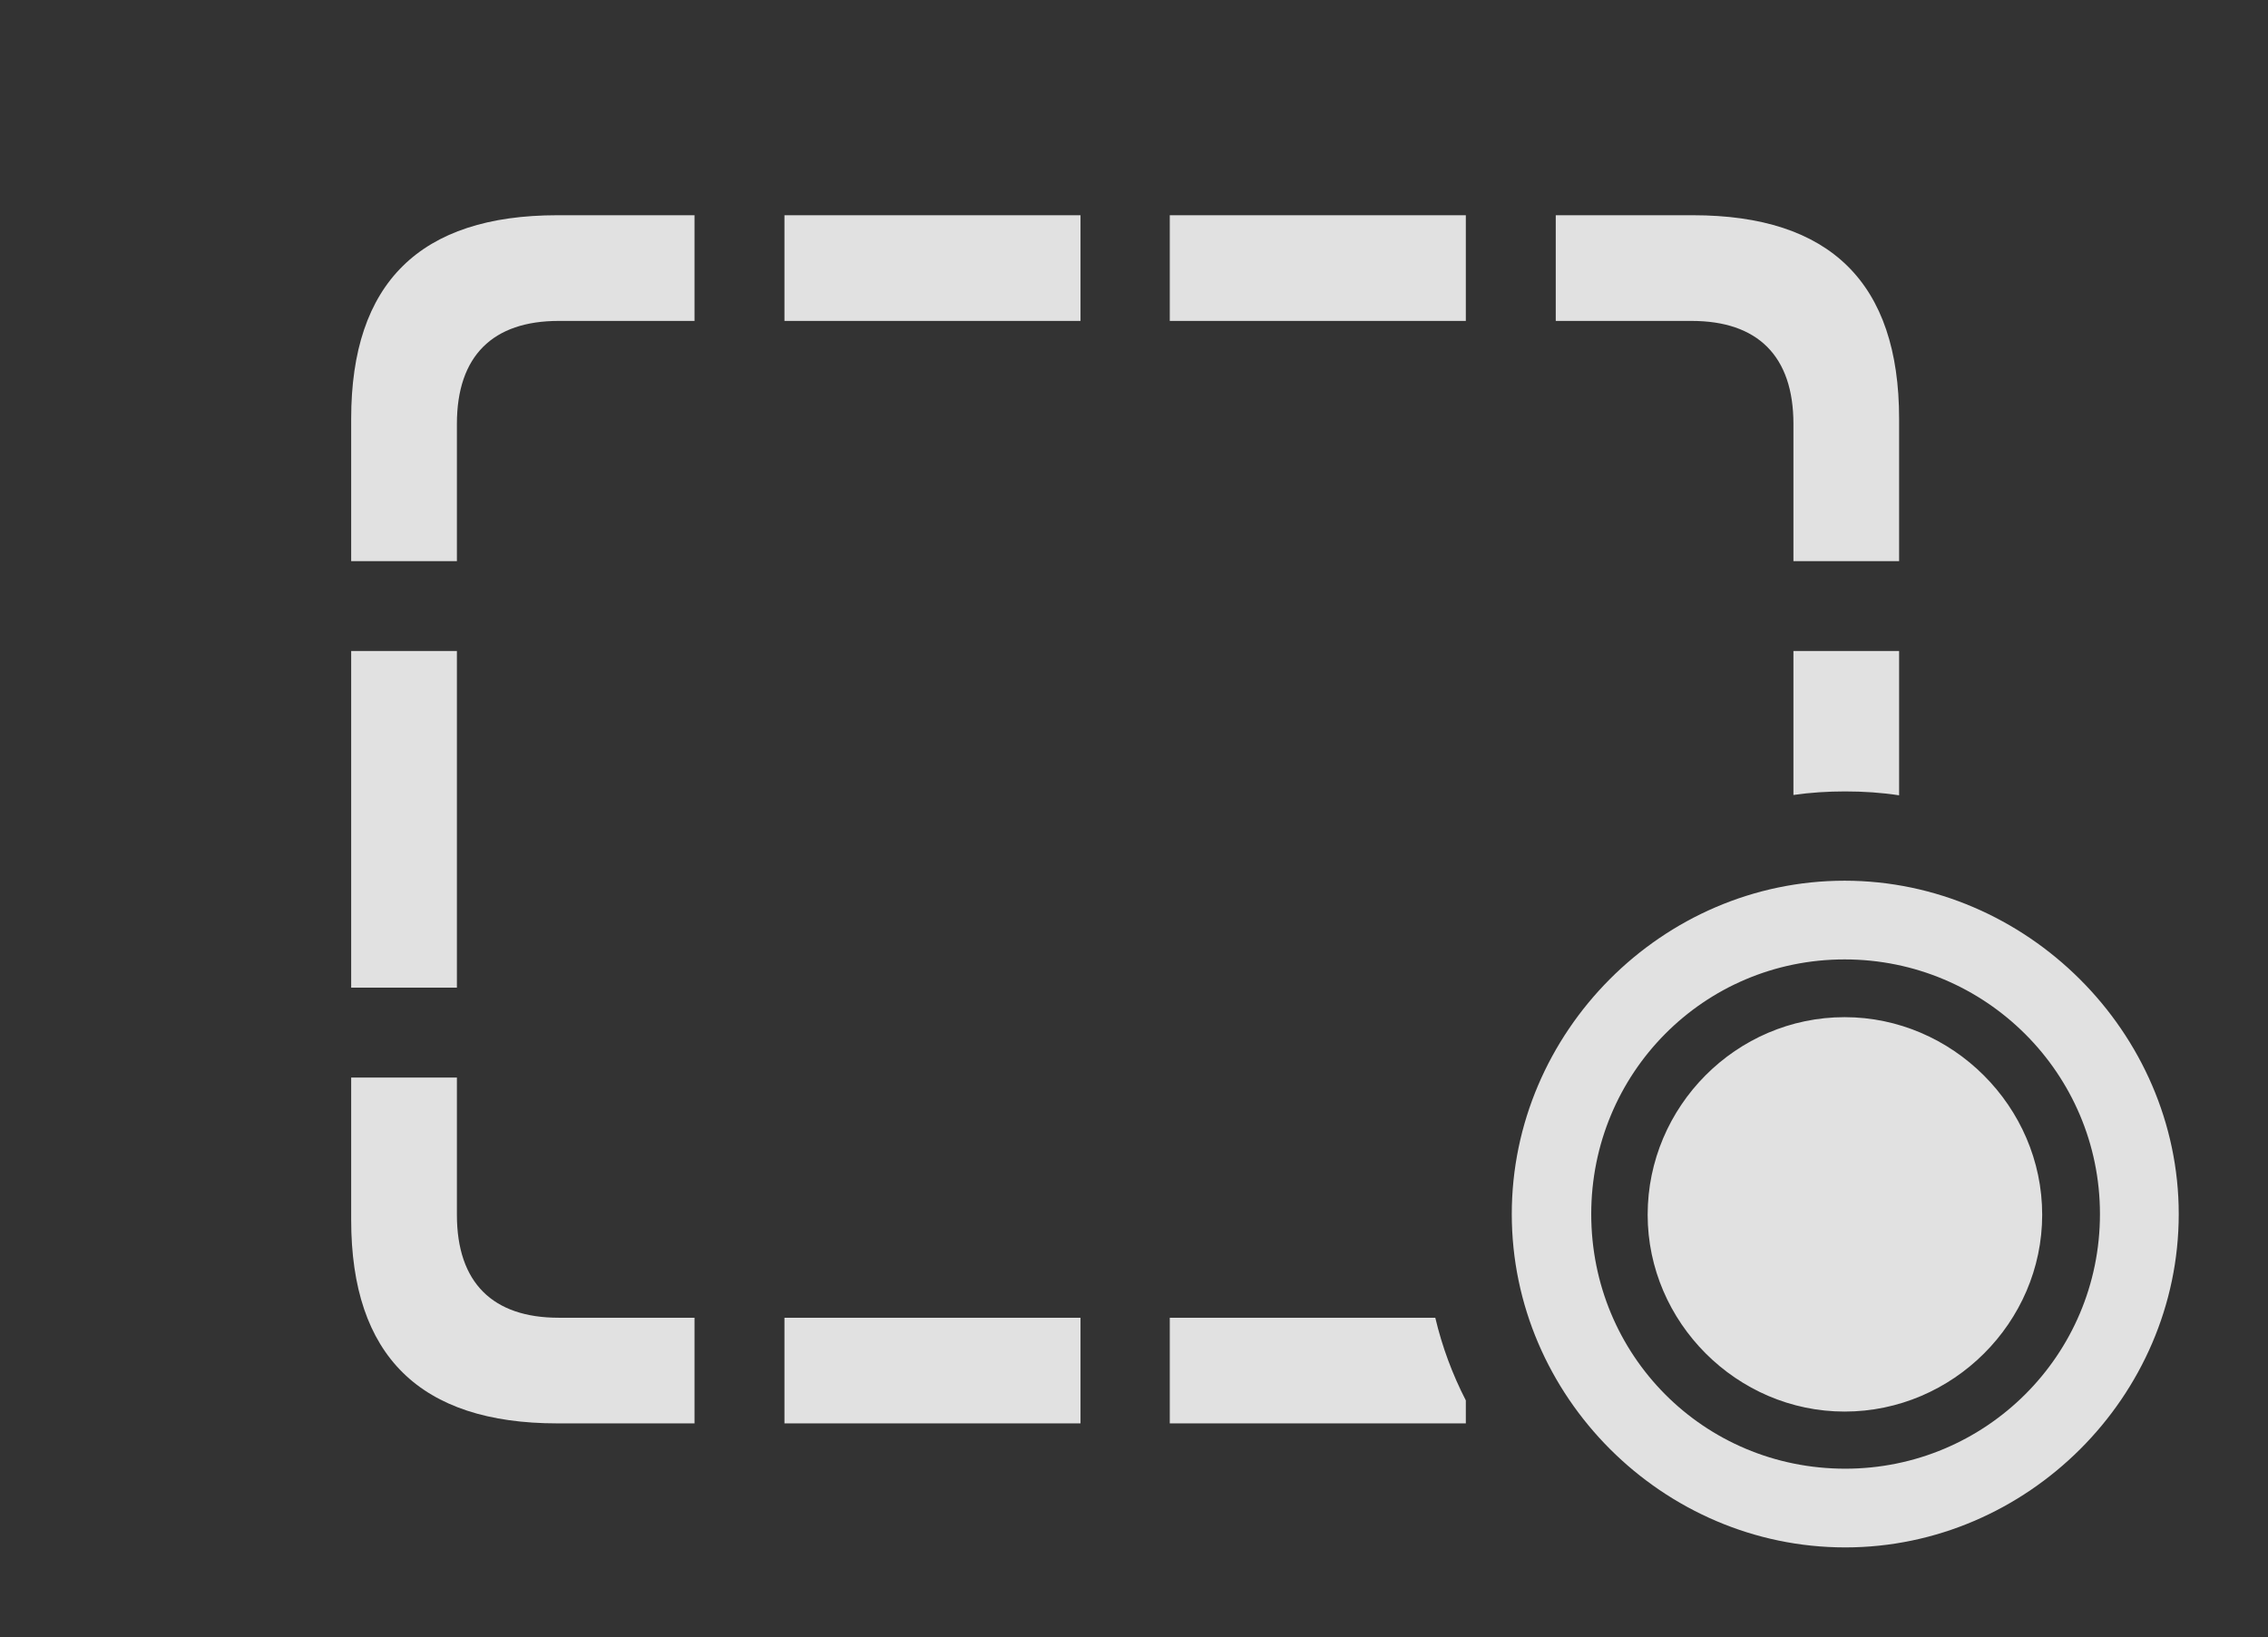 <?xml version="1.0" encoding="UTF-8"?>
<!--Generator: Apple Native CoreSVG 326-->
<!DOCTYPE svg
PUBLIC "-//W3C//DTD SVG 1.1//EN"
       "http://www.w3.org/Graphics/SVG/1.1/DTD/svg11.dtd">
<svg version="1.1" xmlns="http://www.w3.org/2000/svg" xmlns:xlink="http://www.w3.org/1999/xlink" viewBox="0 0 47.236 34.111">
 <rect x="0" y="0" width="47.236" height="34.111" fill="#333333" stroke="none"/>
 <g>
  <rect height="34.111" opacity="0" width="47.236" x="0" y="0"/>
  <path d="M9.516 25.307C9.516 26.729 10.268 27.453 11.635 27.453L14.465 27.453L14.465 29.654L11.607 29.654C8.75 29.654 7.314 28.246 7.314 25.416L7.314 22.449L9.516 22.449ZM22.504 29.654L16.338 29.654L16.338 27.453L22.504 27.453ZM30.529 29.175L30.529 29.654L24.363 29.654L24.363 27.453L29.893 27.453C30.036 28.058 30.251 28.635 30.529 29.175ZM9.516 20.576L7.314 20.576L7.314 13.562L9.516 13.562ZM39.553 16.569C39.187 16.513 38.812 16.488 38.432 16.488C38.066 16.488 37.704 16.511 37.352 16.562L37.352 13.562L39.553 13.562ZM14.465 6.686L11.635 6.686C10.268 6.686 9.516 7.41 9.516 8.832L9.516 11.69L7.314 11.69L7.314 8.723C7.314 5.893 8.75 4.484 11.607 4.484L14.465 4.484ZM39.553 8.723L39.553 11.69L37.352 11.69L37.352 8.832C37.352 7.41 36.6 6.686 35.232 6.686L32.402 6.686L32.402 4.484L35.26 4.484C38.117 4.484 39.553 5.893 39.553 8.723ZM22.504 6.686L16.338 6.686L16.338 4.484L22.504 4.484ZM30.529 6.686L24.363 6.686L24.363 4.484L30.529 4.484Z" fill="white" fill-opacity="0.85"/>
  <path d="M38.432 32.238C42.219 32.238 45.377 29.094 45.377 25.293C45.377 21.506 42.205 18.348 38.418 18.348C34.617 18.348 31.486 21.506 31.486 25.293C31.486 29.094 34.631 32.238 38.432 32.238ZM38.432 30.598C35.478 30.598 33.141 28.232 33.141 25.293C33.141 22.367 35.478 19.988 38.418 19.988C41.357 19.988 43.736 22.367 43.736 25.293C43.736 28.232 41.357 30.598 38.432 30.598ZM38.418 29.408C40.674 29.408 42.533 27.549 42.533 25.307C42.533 23.051 40.66 21.191 38.418 21.191C36.162 21.191 34.316 23.051 34.316 25.307C34.316 27.549 36.176 29.408 38.418 29.408Z" fill="white" fill-opacity="0.85"/>
 </g>
</svg>
